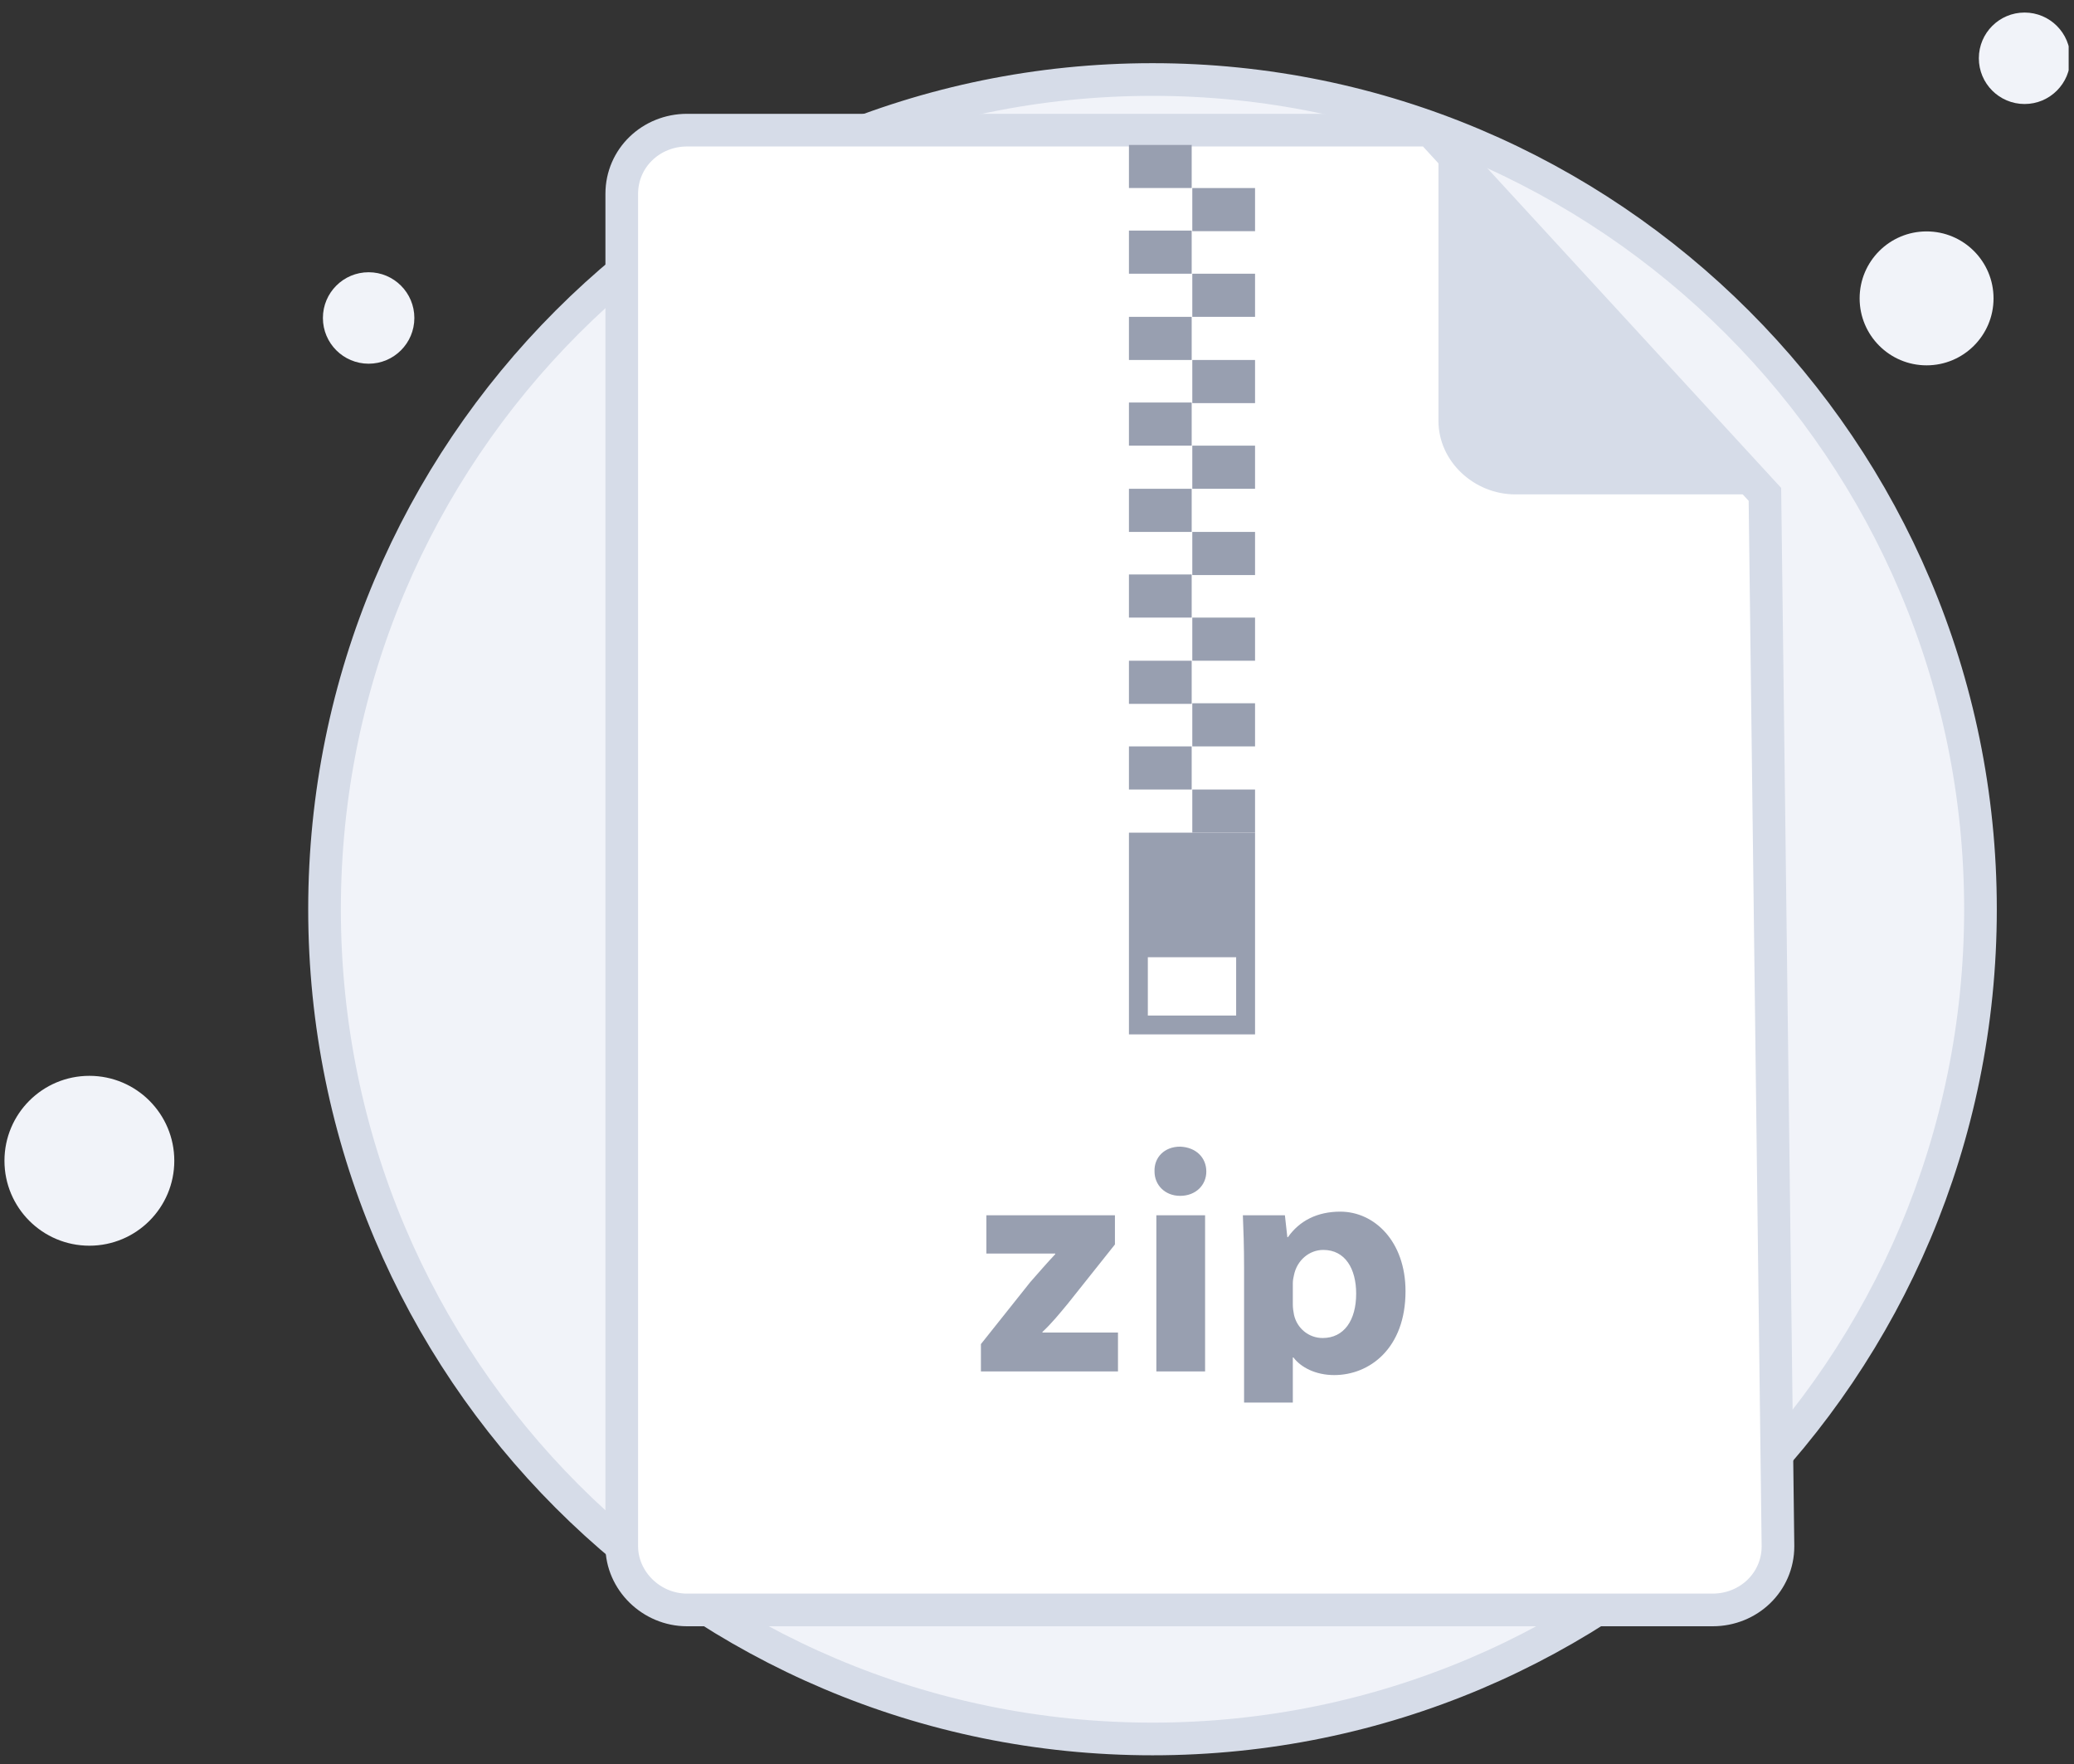 <svg width="127" height="108" viewBox="0 0 127 108" fill="none" xmlns="http://www.w3.org/2000/svg">
<rect x="0" y="0" width="127" height="108" fill="#333333" stroke="none"/>
<g clip-path="url(#clip0)">
<path d="M70.573 106.468C98.573 106.468 121.273 83.768 121.273 55.668C121.273 27.568 98.473 4.868 70.573 4.868C42.573 4.868 19.873 27.568 19.873 55.668C19.873 83.768 42.573 106.468 70.573 106.468Z" fill="#F1F3F9" stroke="#D6DCE8" stroke-width="2" stroke-miterlimit="10"/>
<path d="M117.973 22.368C120.237 22.368 122.073 20.532 122.073 18.268C122.073 16.003 120.237 14.168 117.973 14.168C115.709 14.168 113.873 16.003 113.873 18.268C113.873 20.532 115.709 22.368 117.973 22.368Z" fill="#F1F3F9"/>
<path d="M123.973 6.368C125.519 6.368 126.773 5.114 126.773 3.568C126.773 2.021 125.519 0.768 123.973 0.768C122.427 0.768 121.173 2.021 121.173 3.568C121.173 5.114 122.427 6.368 123.973 6.368Z" fill="#F1F3F9"/>
<path d="M22.573 22.268C24.119 22.268 25.373 21.014 25.373 19.468C25.373 17.921 24.119 16.668 22.573 16.668C21.027 16.668 19.773 17.921 19.773 19.468C19.773 21.014 21.027 22.268 22.573 22.268Z" fill="#F1F3F9"/>
<path d="M5.473 76.268C8.345 76.268 10.673 73.94 10.673 71.068C10.673 68.196 8.345 65.868 5.473 65.868C2.601 65.868 0.273 68.196 0.273 71.068C0.273 73.94 2.601 76.268 5.473 76.268Z" fill="#F1F3F9"/>
<path d="M108.073 30.268L108.873 94.668C108.873 96.868 107.073 98.568 104.873 98.568H42.073C39.873 98.568 38.073 96.768 38.073 94.668V11.868C38.073 9.668 39.873 7.968 42.073 7.968H87.573L108.073 30.268Z" fill="white" stroke="#D6DCE8" stroke-width="2" stroke-miterlimit="10"/>
<path d="M88.083 7.968V25.768C88.083 28.268 90.283 30.268 92.783 30.268H108.583" fill="#D6DCE8"/>
<g clip-path="url(#clip1)">
<path d="M72.972 8.872H69.13V11.513H72.972V8.872Z" fill="#989FB0"/>
<path d="M76.852 11.513H73.01V14.154H76.852V11.513Z" fill="#989FB0"/>
<path d="M72.972 14.117H69.13V16.758H72.972V14.117Z" fill="#989FB0"/>
<path d="M76.852 16.758H73.01V19.399H76.852V16.758Z" fill="#989FB0"/>
<path d="M72.972 19.399H69.13V22.04H72.972V19.399Z" fill="#989FB0"/>
<path d="M76.852 22.04H73.01V24.681H76.852V22.04Z" fill="#989FB0"/>
<path d="M72.972 24.644H69.13V27.285H72.972V24.644Z" fill="#989FB0"/>
<path d="M76.852 27.285H73.01V29.926H76.852V27.285Z" fill="#989FB0"/>
<path d="M72.972 29.926H69.13V32.567H72.972V29.926Z" fill="#989FB0"/>
<path d="M76.852 32.567H73.01V35.208H76.852V32.567Z" fill="#989FB0"/>
<path d="M72.972 35.171H69.13V37.812H72.972V35.171Z" fill="#989FB0"/>
<path d="M76.852 37.812H73.01V40.453H76.852V37.812Z" fill="#989FB0"/>
<path d="M72.972 40.453H69.13V43.094H72.972V40.453Z" fill="#989FB0"/>
<path d="M76.852 43.057H73.01V45.698H76.852V43.057Z" fill="#989FB0"/>
<path d="M72.972 45.698H69.13V48.339H72.972V45.698Z" fill="#989FB0"/>
<path d="M76.852 48.339H73.01V50.98H76.852V48.339Z" fill="#989FB0"/>
<path d="M69.13 50.98V63.33H76.852V50.98H69.13ZM75.695 62.177H70.287V58.606H75.695V62.177Z" fill="#989FB0"/>
<path d="M60.066 82.292L63.087 78.498C63.647 77.865 64.057 77.382 64.617 76.787V76.749H60.401V74.406H68.272V76.192L65.4 79.8C64.878 80.432 64.393 81.027 63.833 81.548V81.585H68.459V83.966H60.066V82.292Z" fill="#989FB0"/>
<path d="M73.868 71.728C73.868 72.546 73.234 73.216 72.264 73.216C71.331 73.216 70.697 72.546 70.697 71.728C70.66 70.872 71.294 70.203 72.264 70.203C73.234 70.24 73.868 70.872 73.868 71.728ZM70.809 83.966V74.406H73.793V83.966H70.809Z" fill="#989FB0"/>
<path d="M76.18 77.605C76.18 76.34 76.143 75.262 76.106 74.406H78.68L78.829 75.745H78.866C79.575 74.741 80.657 74.183 82.074 74.183C84.163 74.183 86.066 76.006 86.066 79.056C86.066 82.552 83.865 84.189 81.701 84.189C80.545 84.189 79.65 83.706 79.202 83.11H79.165V87.872H76.18V77.605V77.605ZM79.165 79.874C79.165 80.097 79.202 80.32 79.239 80.507C79.426 81.325 80.135 81.92 80.992 81.92C82.298 81.92 83.044 80.841 83.044 79.205C83.044 77.68 82.373 76.526 81.03 76.526C80.172 76.526 79.426 77.159 79.239 78.052C79.202 78.2 79.165 78.386 79.165 78.572V79.874V79.874Z" fill="#989FB0"/>
</g>
</g>
<defs>
<clipPath id="clip0">
<rect width="126.4" height="106.7" fill="white" transform="translate(0.273 0.768)"/>
</clipPath>
<clipPath id="clip1">
<rect width="26" height="77" fill="white" transform="translate(60.066 8.872)"/>
</clipPath>
</defs>
</svg>
